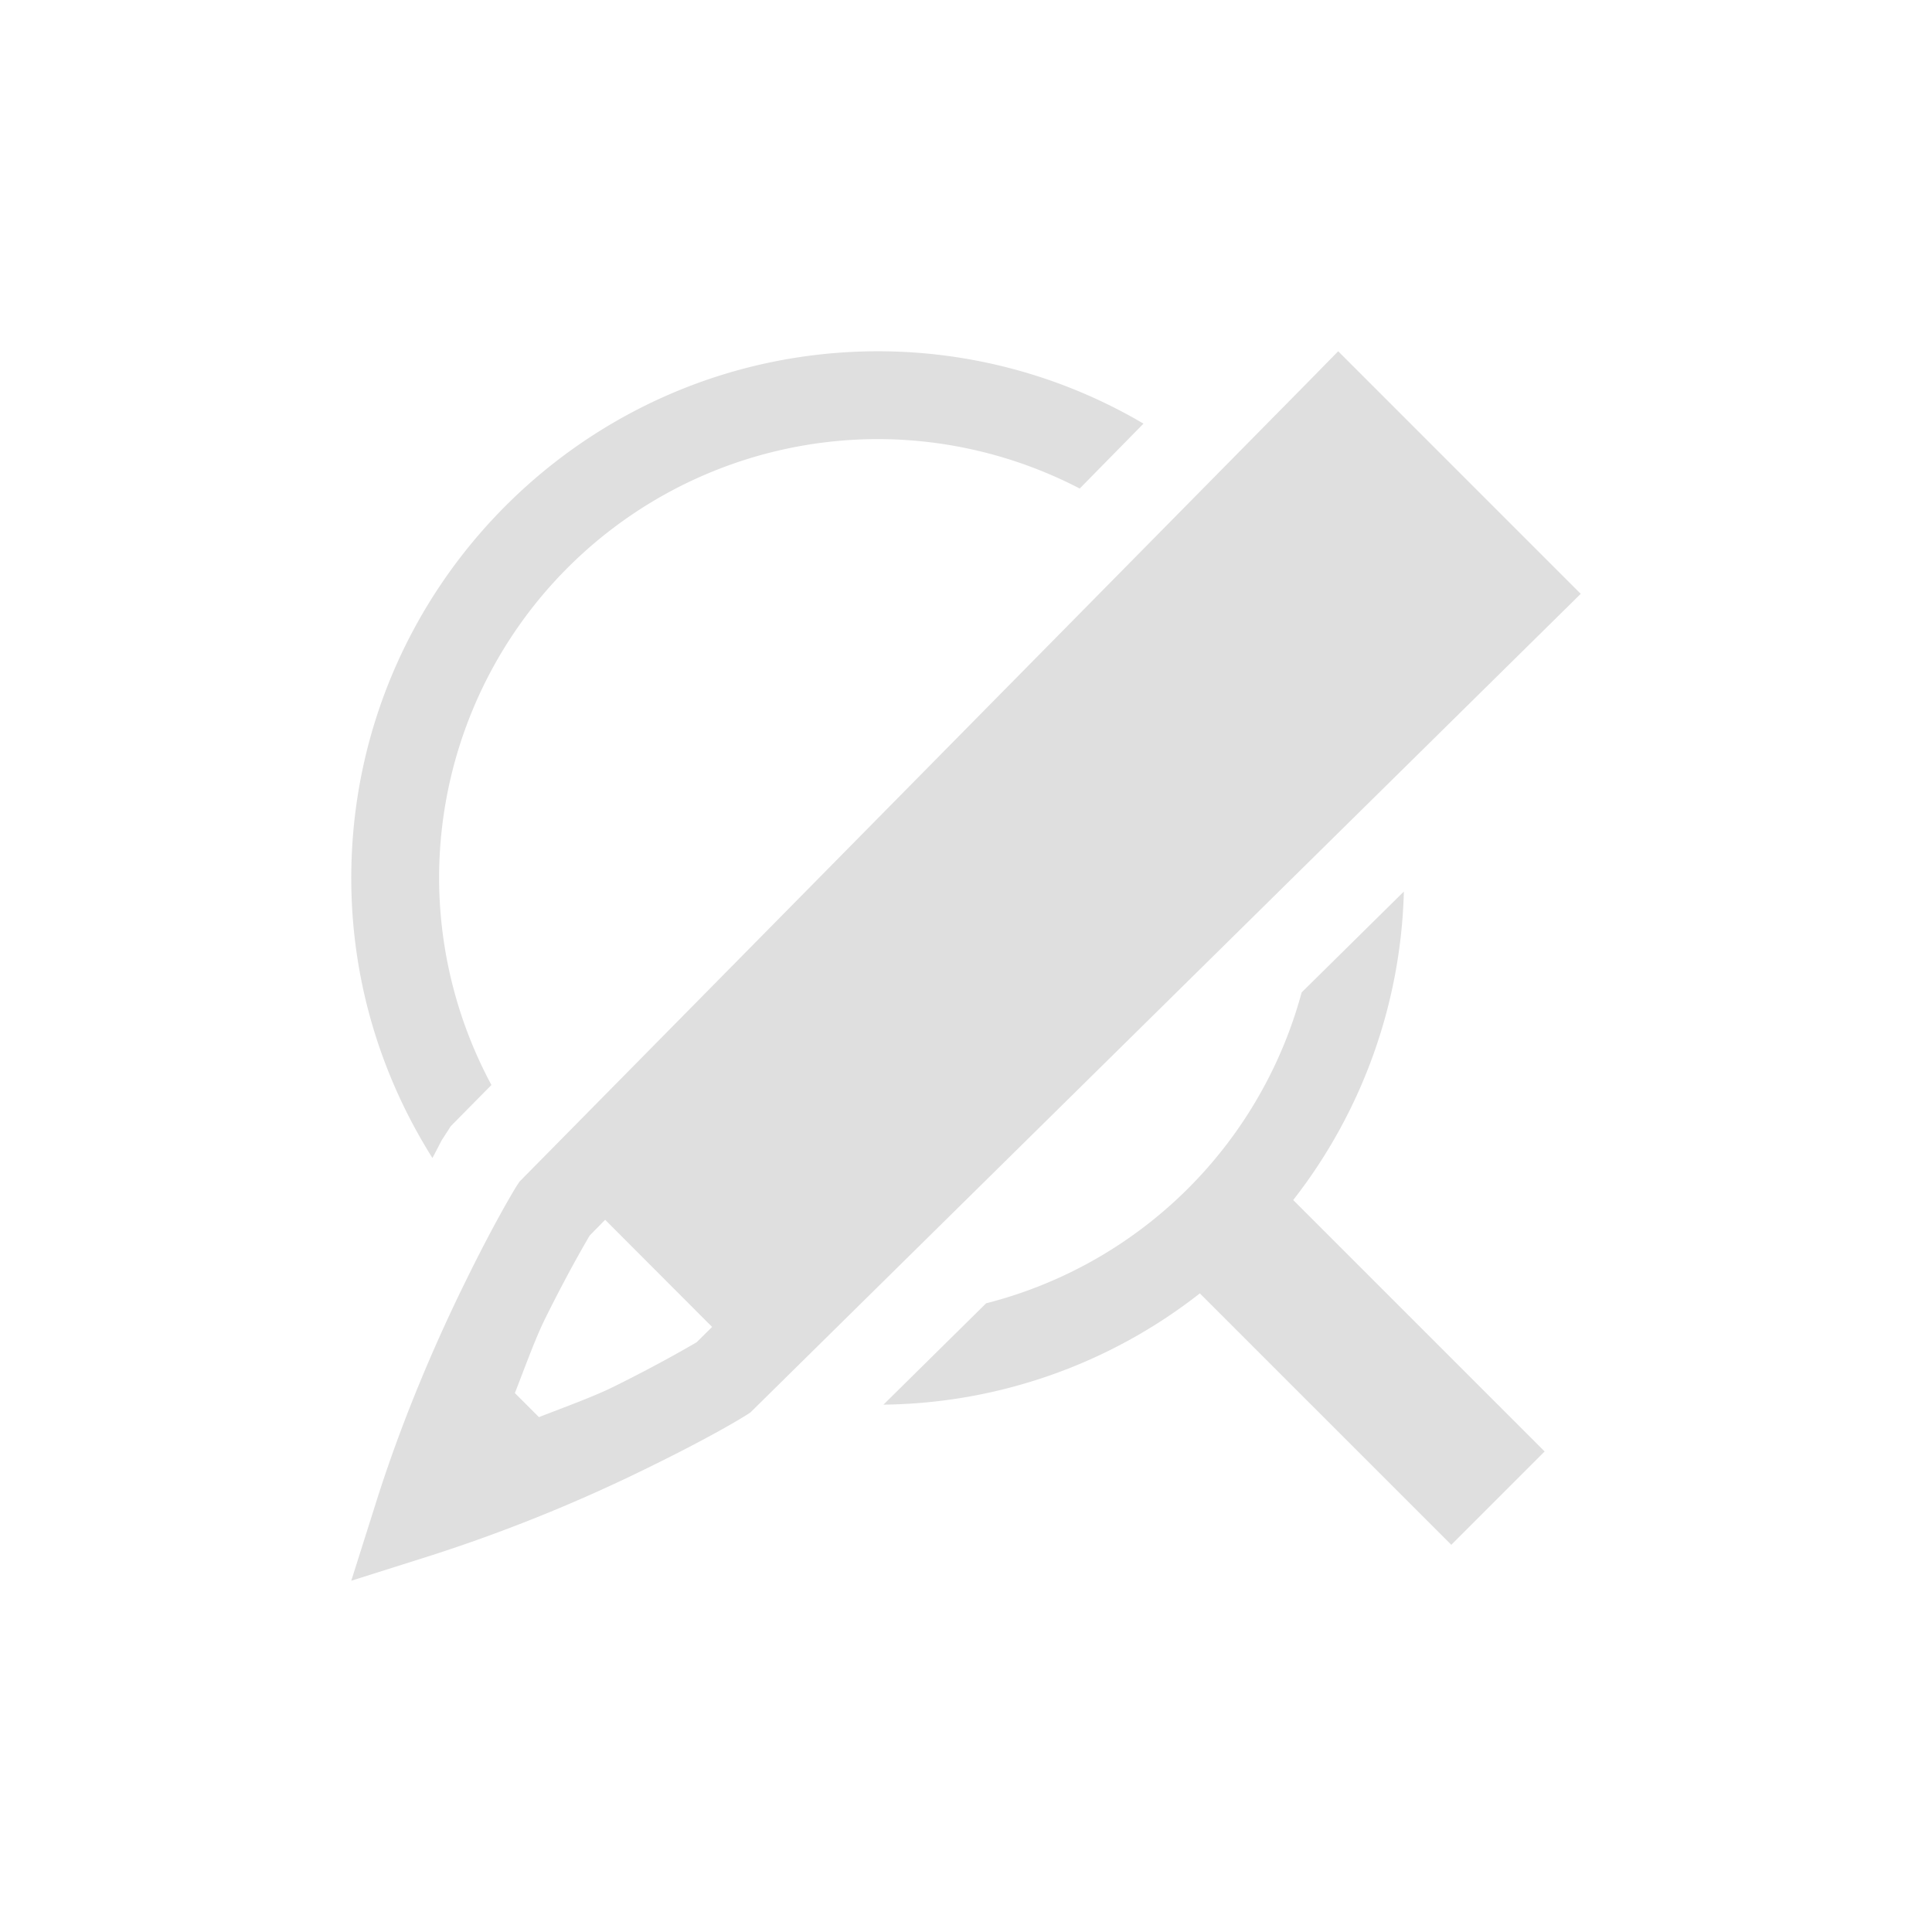 <svg xmlns="http://www.w3.org/2000/svg" width="22" height="22" version="1.1"><g font-weight="400" fill="#dfdfdf"><path d="M10 4c-3.31 0-6 2.69-6 6 0 1.171.342 2.261.924 3.186.025-.043.098-.19.115-.217l.006-.008.088-.137.463-.469A4.998 4.998 0 0 1 5 10a5 5 0 0 1 5-5 5 5 0 0 1 2.295.563l.726-.739A5.955 5.955 0 0 0 10 4zm5.986 6.152l-1.164 1.149a5 5 0 0 1-3.593 3.54l-1.169 1.154a5.951 5.951 0 0 0 3.603-1.267l2.863 2.863 1.063-1.063-2.863-2.863a5.956 5.956 0 0 0 1.26-3.512z" overflow="visible" color="#000" font-family="sans-serif"/><path d="M15.238 4l-.353.36-8.969 9.095-.03.045c-.061.099-.27.45-.583 1.088-.314.638-.7 1.51-1.012 2.492L4 18l.92-.291a18.163 18.163 0 0 0 2.492-1.012c.638-.313.987-.52 1.088-.584l.045-.029L18 6.762zm-8.347 9.89l1.218 1.22-.177.175c.007-.005-.379.227-.961.514-.214.105-.536.222-.834.338l-.274-.274c.116-.298.233-.62.338-.834.287-.582.518-.966.514-.96z" font-size="15" letter-spacing="0" word-spacing="0" font-family="Ubuntu" text-anchor="middle"/></g></svg>
